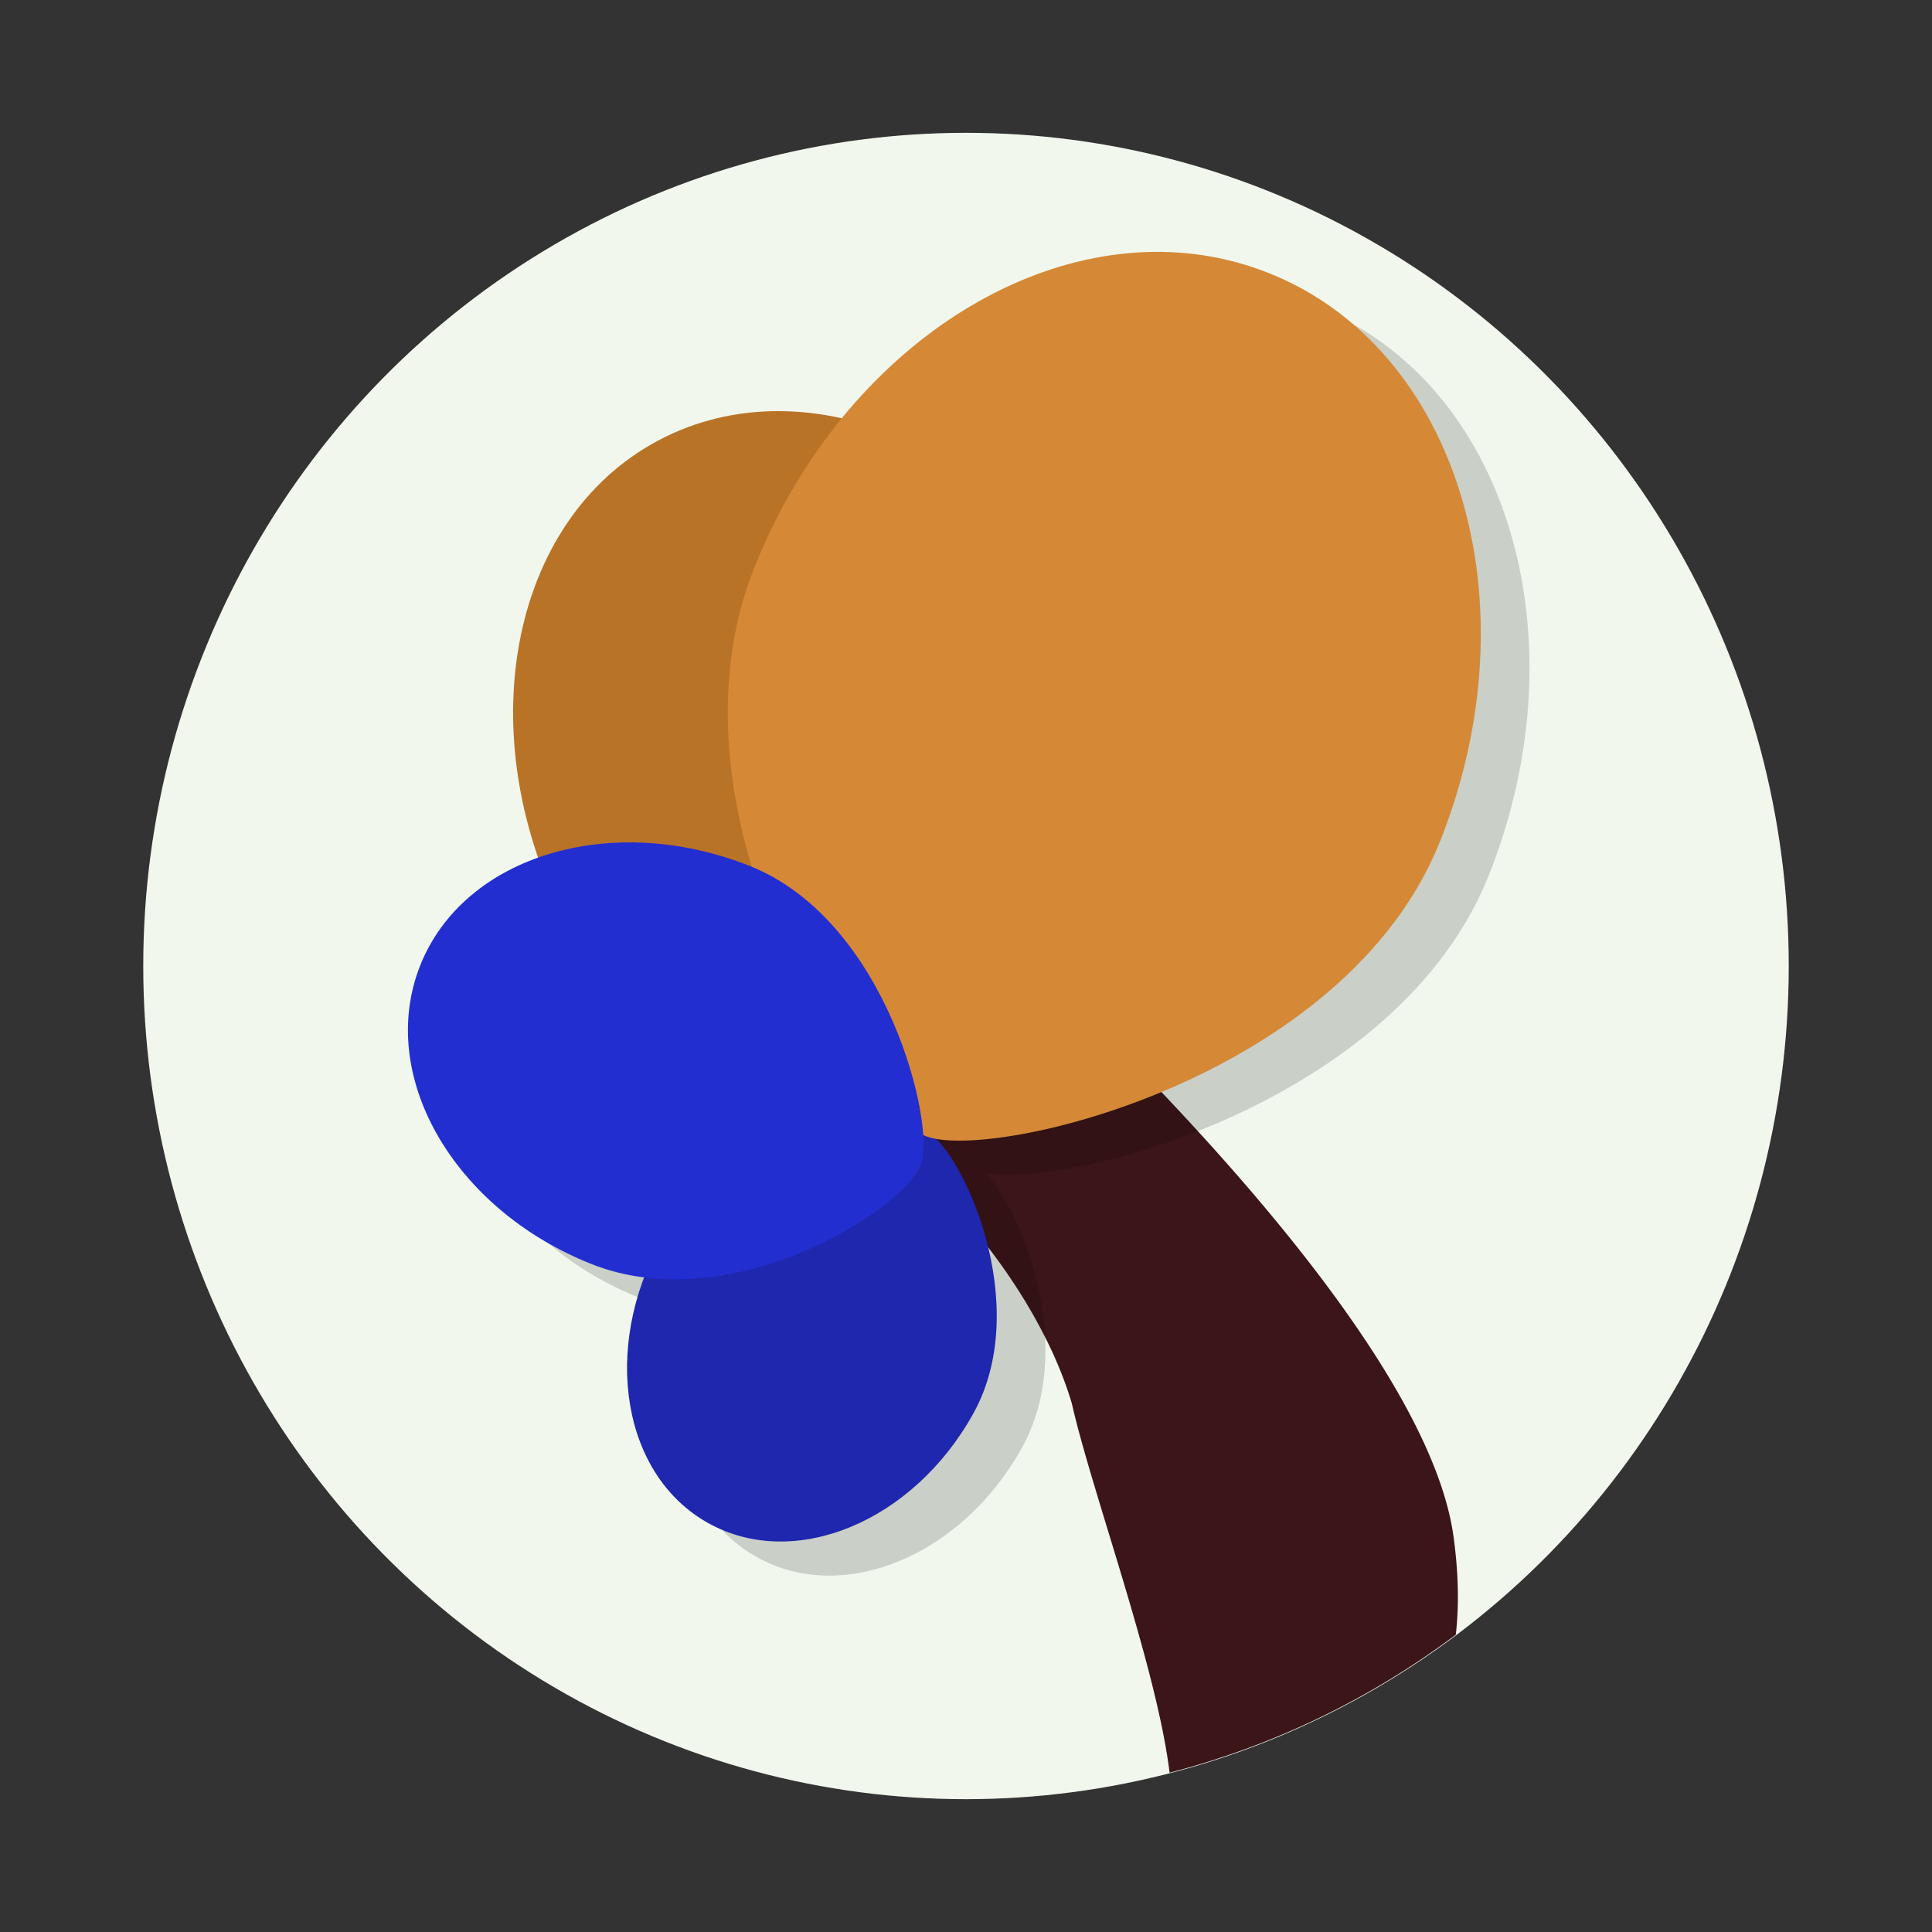 <?xml version="1.0" encoding="UTF-8" standalone="no"?>
<!-- Created with Inkscape (http://www.inkscape.org/) -->

<svg
   width="210mm"
   height="210mm"
   viewBox="0 0 210 210"
   version="1.1"
   id="svg5"
   xml:space="preserve"
   inkscape:version="1.2.2 (732a01da63, 2022-12-09, custom)"
   sodipodi:docname="logo.svg"
   xmlns:inkscape="http://www.inkscape.org/namespaces/inkscape"
   xmlns:sodipodi="http://sodipodi.sourceforge.net/DTD/sodipodi-0.dtd"
   xmlns="http://www.w3.org/2000/svg"
   xmlns:svg="http://www.w3.org/2000/svg"><rect x="0" y="0" width="210" height="210" fill="#333333" stroke="none"/><sodipodi:namedview
     id="namedview7"
     pagecolor="#ffffff"
     bordercolor="#000000"
     borderopacity="0.25"
     inkscape:showpageshadow="2"
     inkscape:pageopacity="0.0"
     inkscape:pagecheckerboard="0"
     inkscape:deskcolor="#d1d1d1"
     inkscape:document-units="mm"
     showgrid="false"
     inkscape:zoom="0.914906"
     inkscape:cx="392.39004"
     inkscape:cy="371.07637"
     inkscape:window-width="1712"
     inkscape:window-height="1368"
     inkscape:window-x="1724"
     inkscape:window-y="31"
     inkscape:window-maximized="0"
     inkscape:current-layer="layer1" /><defs
     id="defs2">
	
	
</defs><g
     inkscape:label="Layer 1"
     inkscape:groupmode="layer"
     id="layer1"><ellipse
       style="fill:#f1f7ed;fill-opacity:1;stroke-width:5;stroke-linecap:round;stroke-linejoin:round"
       id="path6247"
       cx="105"
       cy="105"
       rx="89.429"
       ry="90.563" /><path
       id="path8737"
       style="fill:#3c1518;fill-opacity:1;stroke-width:5;stroke-linecap:round;stroke-linejoin:round"
       d="M 90.311 74.361 C 90.311 74.361 70.74 110.355 83.329 115.954 C 99.274 123.045 112.608 139.341 116.502 152.548 C 118.694 162.206 125.725 181.172 127.129 192.687 A 89.429 90.563 0 0 0 158.238 177.688 C 158.58 174.724 158.569 171.263 157.998 167.067 C 154.378 140.473 102.048 95.441 102.048 95.441 L 90.311 74.361 z " /><path
       id="path8447"
       style="opacity:0.164;fill:#000000;fill-opacity:1;stroke-width:0.485"
       d="m 131.272,31.082 c -12.435,-0.069 -25.152,6.662 -34.484,18.085 -6.844,-1.517 -13.775,-0.85 -19.901,2.394 -14.371,7.608 -19.509,26.855 -13.106,45.361 -5.901,2.099 -10.592,6.132 -12.814,11.721 -4.751,11.949 3.583,26.483 18.613,32.456 1.863,0.741 3.783,1.21 5.722,1.455 -4.062,10.742 -1.317,22.112 7.006,26.723 9.37,5.191 22.262,-0.156 28.789,-11.943 5.956,-10.75 0.101,-25.614 -4.012,-29.829 9.434,1.64 44.927,-7.688 54.75,-32.391 10.302,-25.905 1.959,-53.542 -18.636,-61.731 -3.861,-1.535 -7.879,-2.278 -11.926,-2.301 z" /><path
       d="M 120.813,69.379 C 109.947,48.853 87.912,39.217 71.595,47.856 55.279,56.494 50.861,80.134 61.726,100.658 c 10.866,20.525 42.248,25.211 49.219,21.521 5.632,-2.982 20.734,-32.278 9.869,-52.801 z"
       id="path1109"
       inkscape:connector-curvature="0"
       style="fill:#b97327;fill-opacity:1;stroke-width:0.485" /><path
       d="m 71.872,134.83 c -6.529,11.786 -4.229,25.55 5.143,30.742 9.37,5.191 22.262,-0.157 28.789,-11.944 6.531,-11.788 -1.14,-28.525 -5.143,-30.74 -3.233,-1.794 -22.261,0.153 -28.79,11.942 z"
       id="path1111"
       inkscape:connector-curvature="0"
       style="fill:#1e27ae;fill-opacity:1;stroke-width:0.485" /><path
       d="M 156.543,91.409 C 166.844,65.504 158.501,37.867 137.906,29.678 117.314,21.49 92.271,35.85 81.969,61.754 c -10.301,25.904 9.841,58.232 18.637,61.731 7.108,2.827 45.635,-6.172 55.936,-32.075 z"
       id="path5"
       inkscape:connector-curvature="0"
       style="fill:#d58936;fill-opacity:1;stroke-width:0.582" /><path
       d="M 81.494,94.125 C 66.465,88.149 50.428,92.988 45.675,104.939 c -4.751,11.949 3.583,26.483 18.613,32.456 15.032,5.978 33.79,-5.709 35.817,-10.813 1.643,-4.123 -3.578,-26.482 -18.611,-32.457 z"
       id="path7"
       inkscape:connector-curvature="0"
       style="fill:#232ed1;fill-opacity:1;stroke-width:0.582" /></g></svg>
